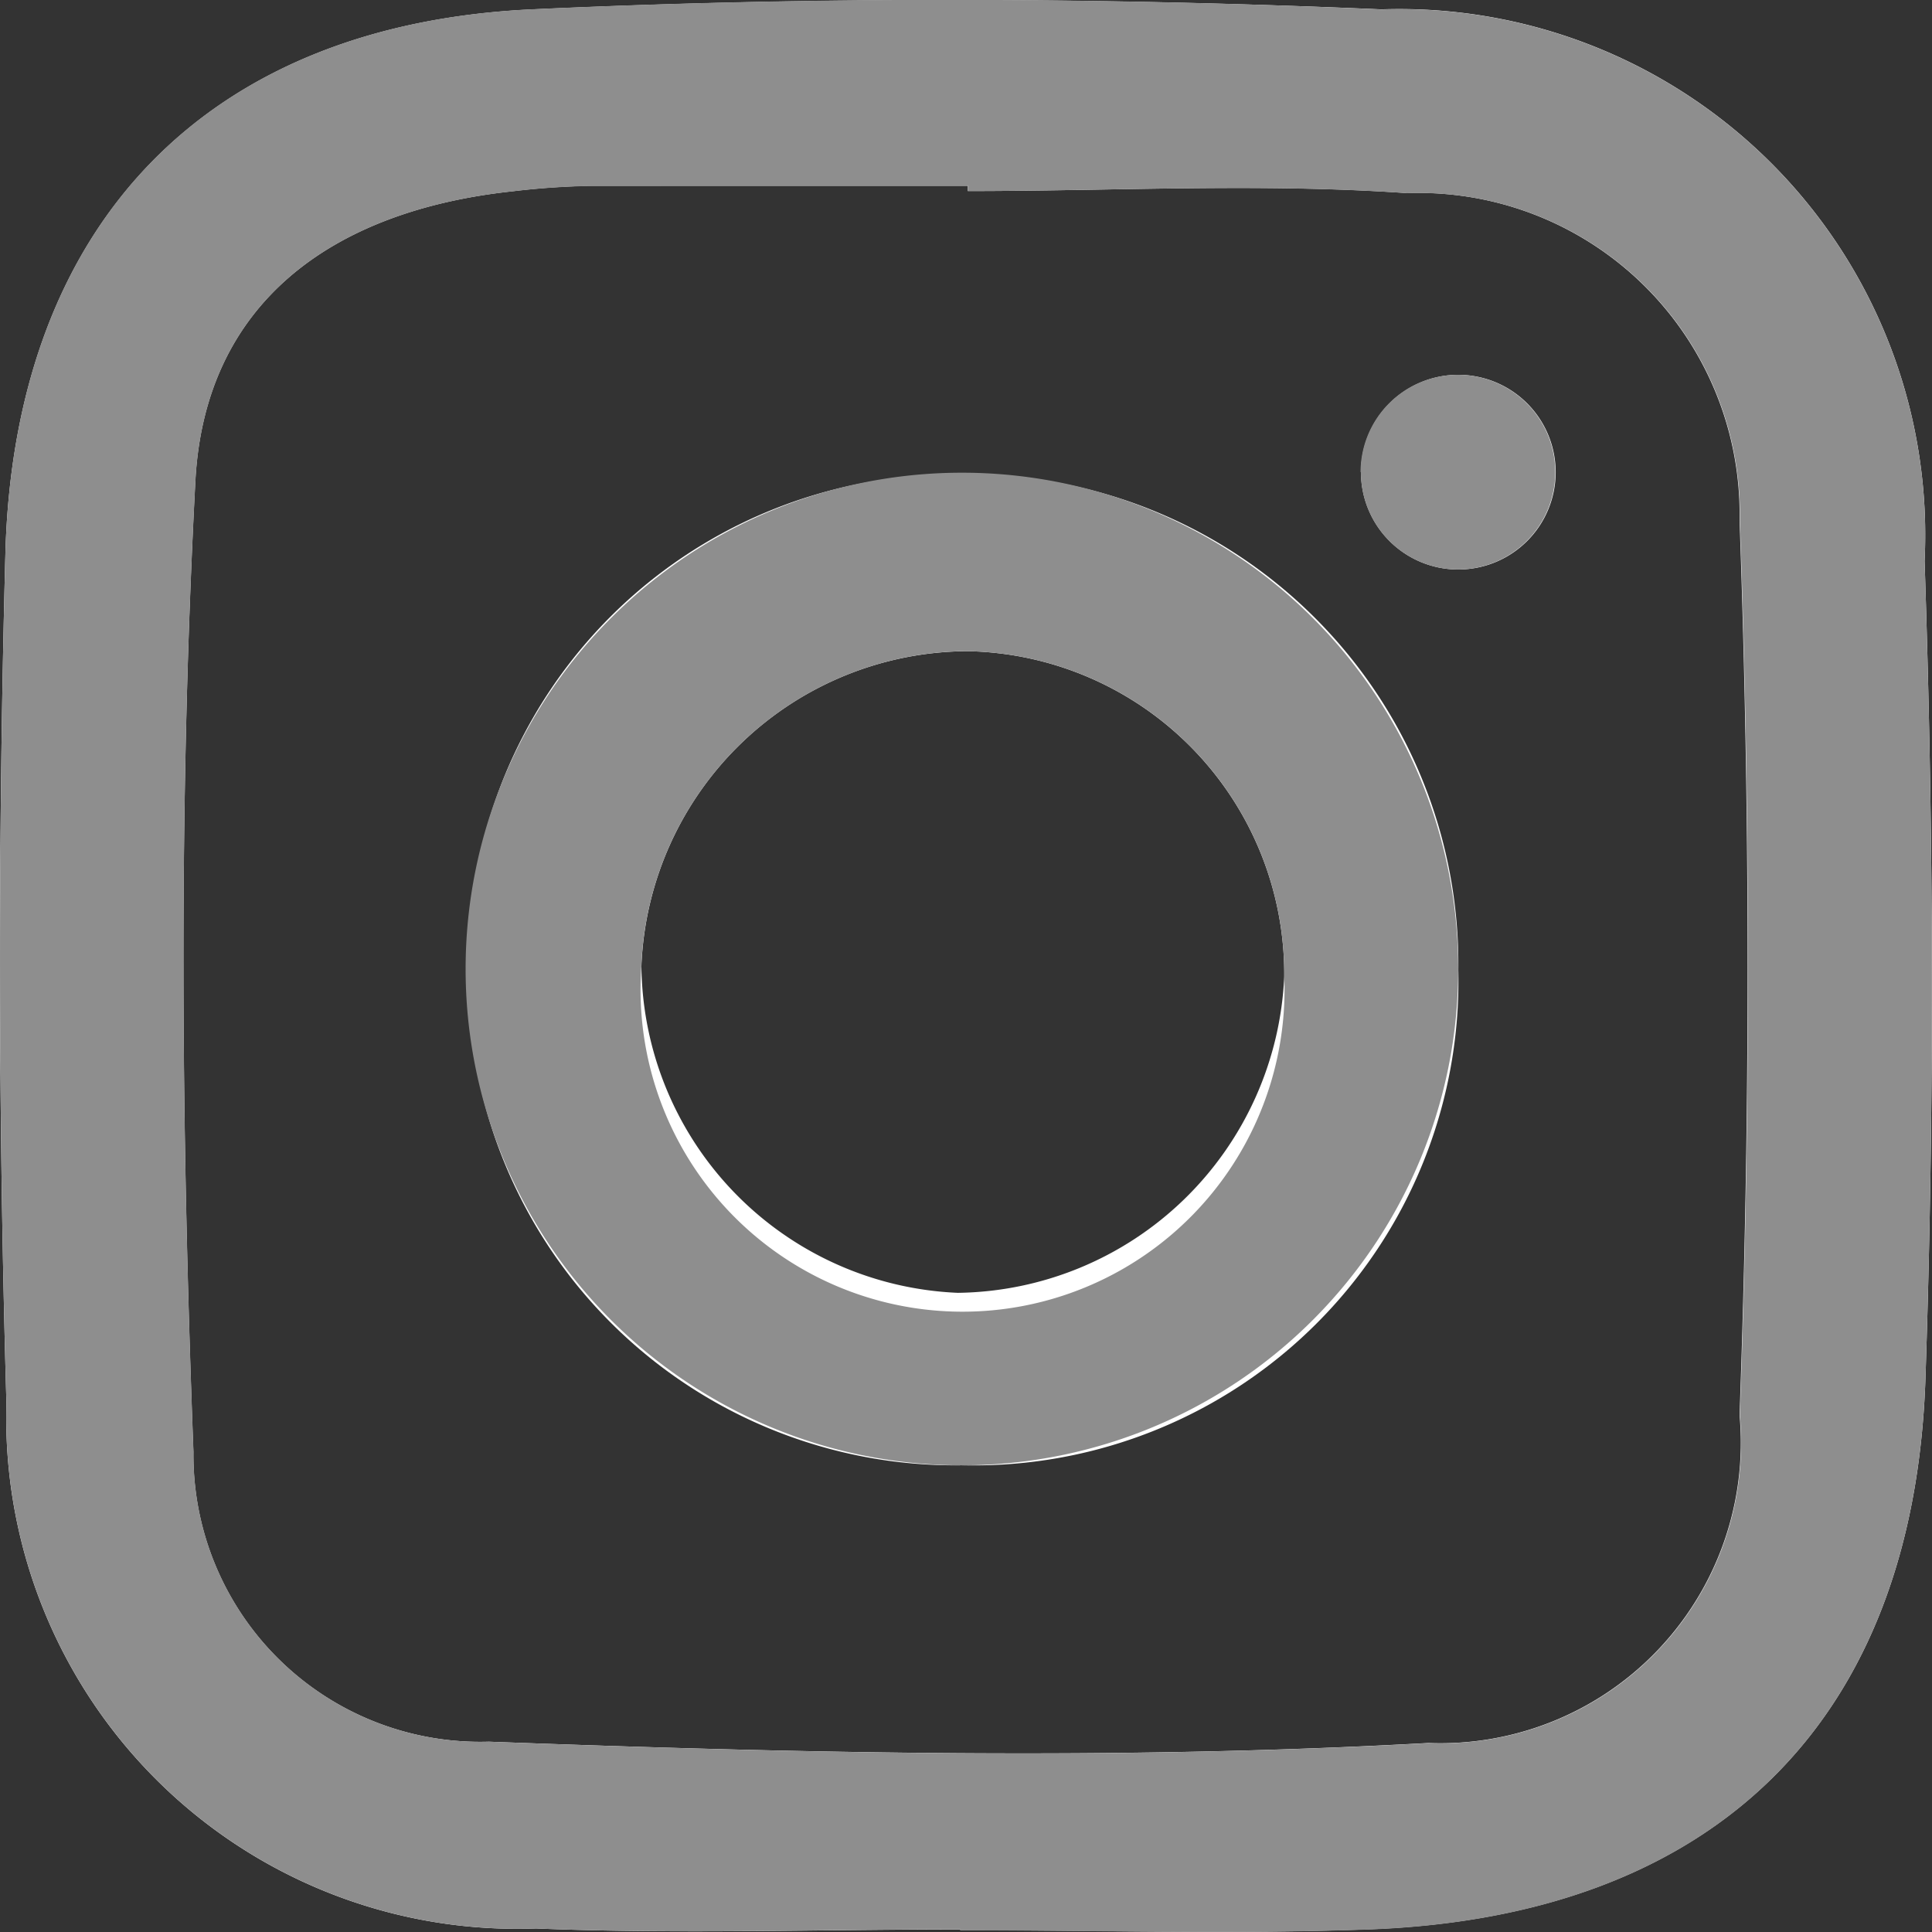 <svg xmlns="http://www.w3.org/2000/svg" width="18" height="18" viewBox="0 0 18 18">
    <rect x="0" y="0" width="18" height="18" fill="#333333" stroke="none"/>
    <defs>
        <style>
            .cls-1{fill:none}.cls-2{fill:#8e8e8e}.cls-3{clip-path:url(#clip-path)}.cls-4{fill:#fff}
        </style>
        <clipPath id="clip-path">
            <path id="사각형_5" d="M0 0h18v18H0z" class="cls-1" data-name="사각형 5"/>
        </clipPath>
    </defs>
    <g id="insicon.svg" transform="translate(-1508 -5532)">
        <g id="insicon.svg-2" data-name="insicon.svg" transform="translate(1508 5532)">
            <g id="그룹_10" data-name="그룹 10">
                <g id="그룹_9" class="cls-3" data-name="그룹 9">
                    <path id="패스_23" d="M8.948 17.976c-1.318 0-2.637.045-3.953-.009A4.76 4.76 0 0 1 .06 13.075a142.841 142.841 0 0 1-.01-7.909C.129 2.106 1.909.227 4.966.087c2.63-.12 5.274-.112 7.905 0a4.9 4.9 0 0 1 5.06 5.139c.085 2.537.093 5.081.008 7.617-.108 3.209-1.977 5.014-5.185 5.132-1.268.047-2.538.008-3.807.008zm.069-16.195v-.05H5.505a7.124 7.124 0 0 0-.73.051c-1.691.182-2.868 1.048-2.955 2.7-.158 3.008-.132 6.033-.018 9.045a2.672 2.672 0 0 0 2.753 2.7c2.915.108 5.843.173 8.752.012a2.8 2.8 0 0 0 2.9-3.054c.1-2.775.1-5.559 0-8.335a2.993 2.993 0 0 0-3.1-3.051c-1.358-.095-2.728-.019-4.092-.019" class="cls-4" data-name="패스 23"/>
                    <path id="패스_24" d="M8.944 13.652a4.536 4.536 0 0 1-4.579-4.686 4.518 4.518 0 0 1 4.568-4.544 4.561 4.561 0 0 1 4.654 4.615 4.514 4.514 0 0 1-4.642 4.614M5.976 9a3.077 3.077 0 0 0 2.948 3.045 3.084 3.084 0 0 0 3.041-2.95 3.01 3.01 0 0 0-2.946-3.028A3.055 3.055 0 0 0 5.976 9" class="cls-4" data-name="패스 24"/>
                    <path id="패스_25" d="M14.494 4.4a.907.907 0 1 1-.907-.908.908.908 0 0 1 .907.908" class="cls-4" data-name="패스 25"/>
                </g>
            </g>
        </g>
        <path id="Color_Overlay" d="M1516.948 5549.985v-.01c-1.318 0-2.637.046-3.953-.008a4.761 4.761 0 0 1-4.935-4.893 142.839 142.839 0 0 1-.01-7.909c.078-3.06 1.858-4.939 4.915-5.079q1.924-.088 3.854-.087h.046q2 0 4.006.089a4.9 4.9 0 0 1 5.06 5.138c.085 2.538.093 5.082.008 7.618-.109 3.209-1.976 5.015-5.186 5.133a37.98 37.98 0 0 1-1.433.022c-.79.001-1.581-.014-2.372-.014zm-3.443-16.252a7.2 7.2 0 0 0-.73.05c-1.691.182-2.867 1.047-2.954 2.7-.159 3.007-.132 6.033-.018 9.044a2.673 2.673 0 0 0 2.754 2.7c2.915.109 5.843.173 8.753.013a2.8 2.8 0 0 0 2.9-3.055c.1-2.776.1-5.559 0-8.335a2.992 2.992 0 0 0-3.1-3.05c-1.358-.095-2.729-.02-4.092-.02v-.05h-1.873c-.545 0-1.093 0-1.645.003zm3.439 11.919a4.624 4.624 0 1 1 .036 0zm-2.968-4.654a3 3 0 1 0 5.989.095 3.009 3.009 0 0 0-2.944-3.026h-.058a3.059 3.059 0 0 0-2.988 2.933zm6.7-4.6a.907.907 0 1 1 .907.908.907.907 0 0 1-.904-.906z" class="cls-2" data-name="Color Overlay"/>
    </g>
</svg>

